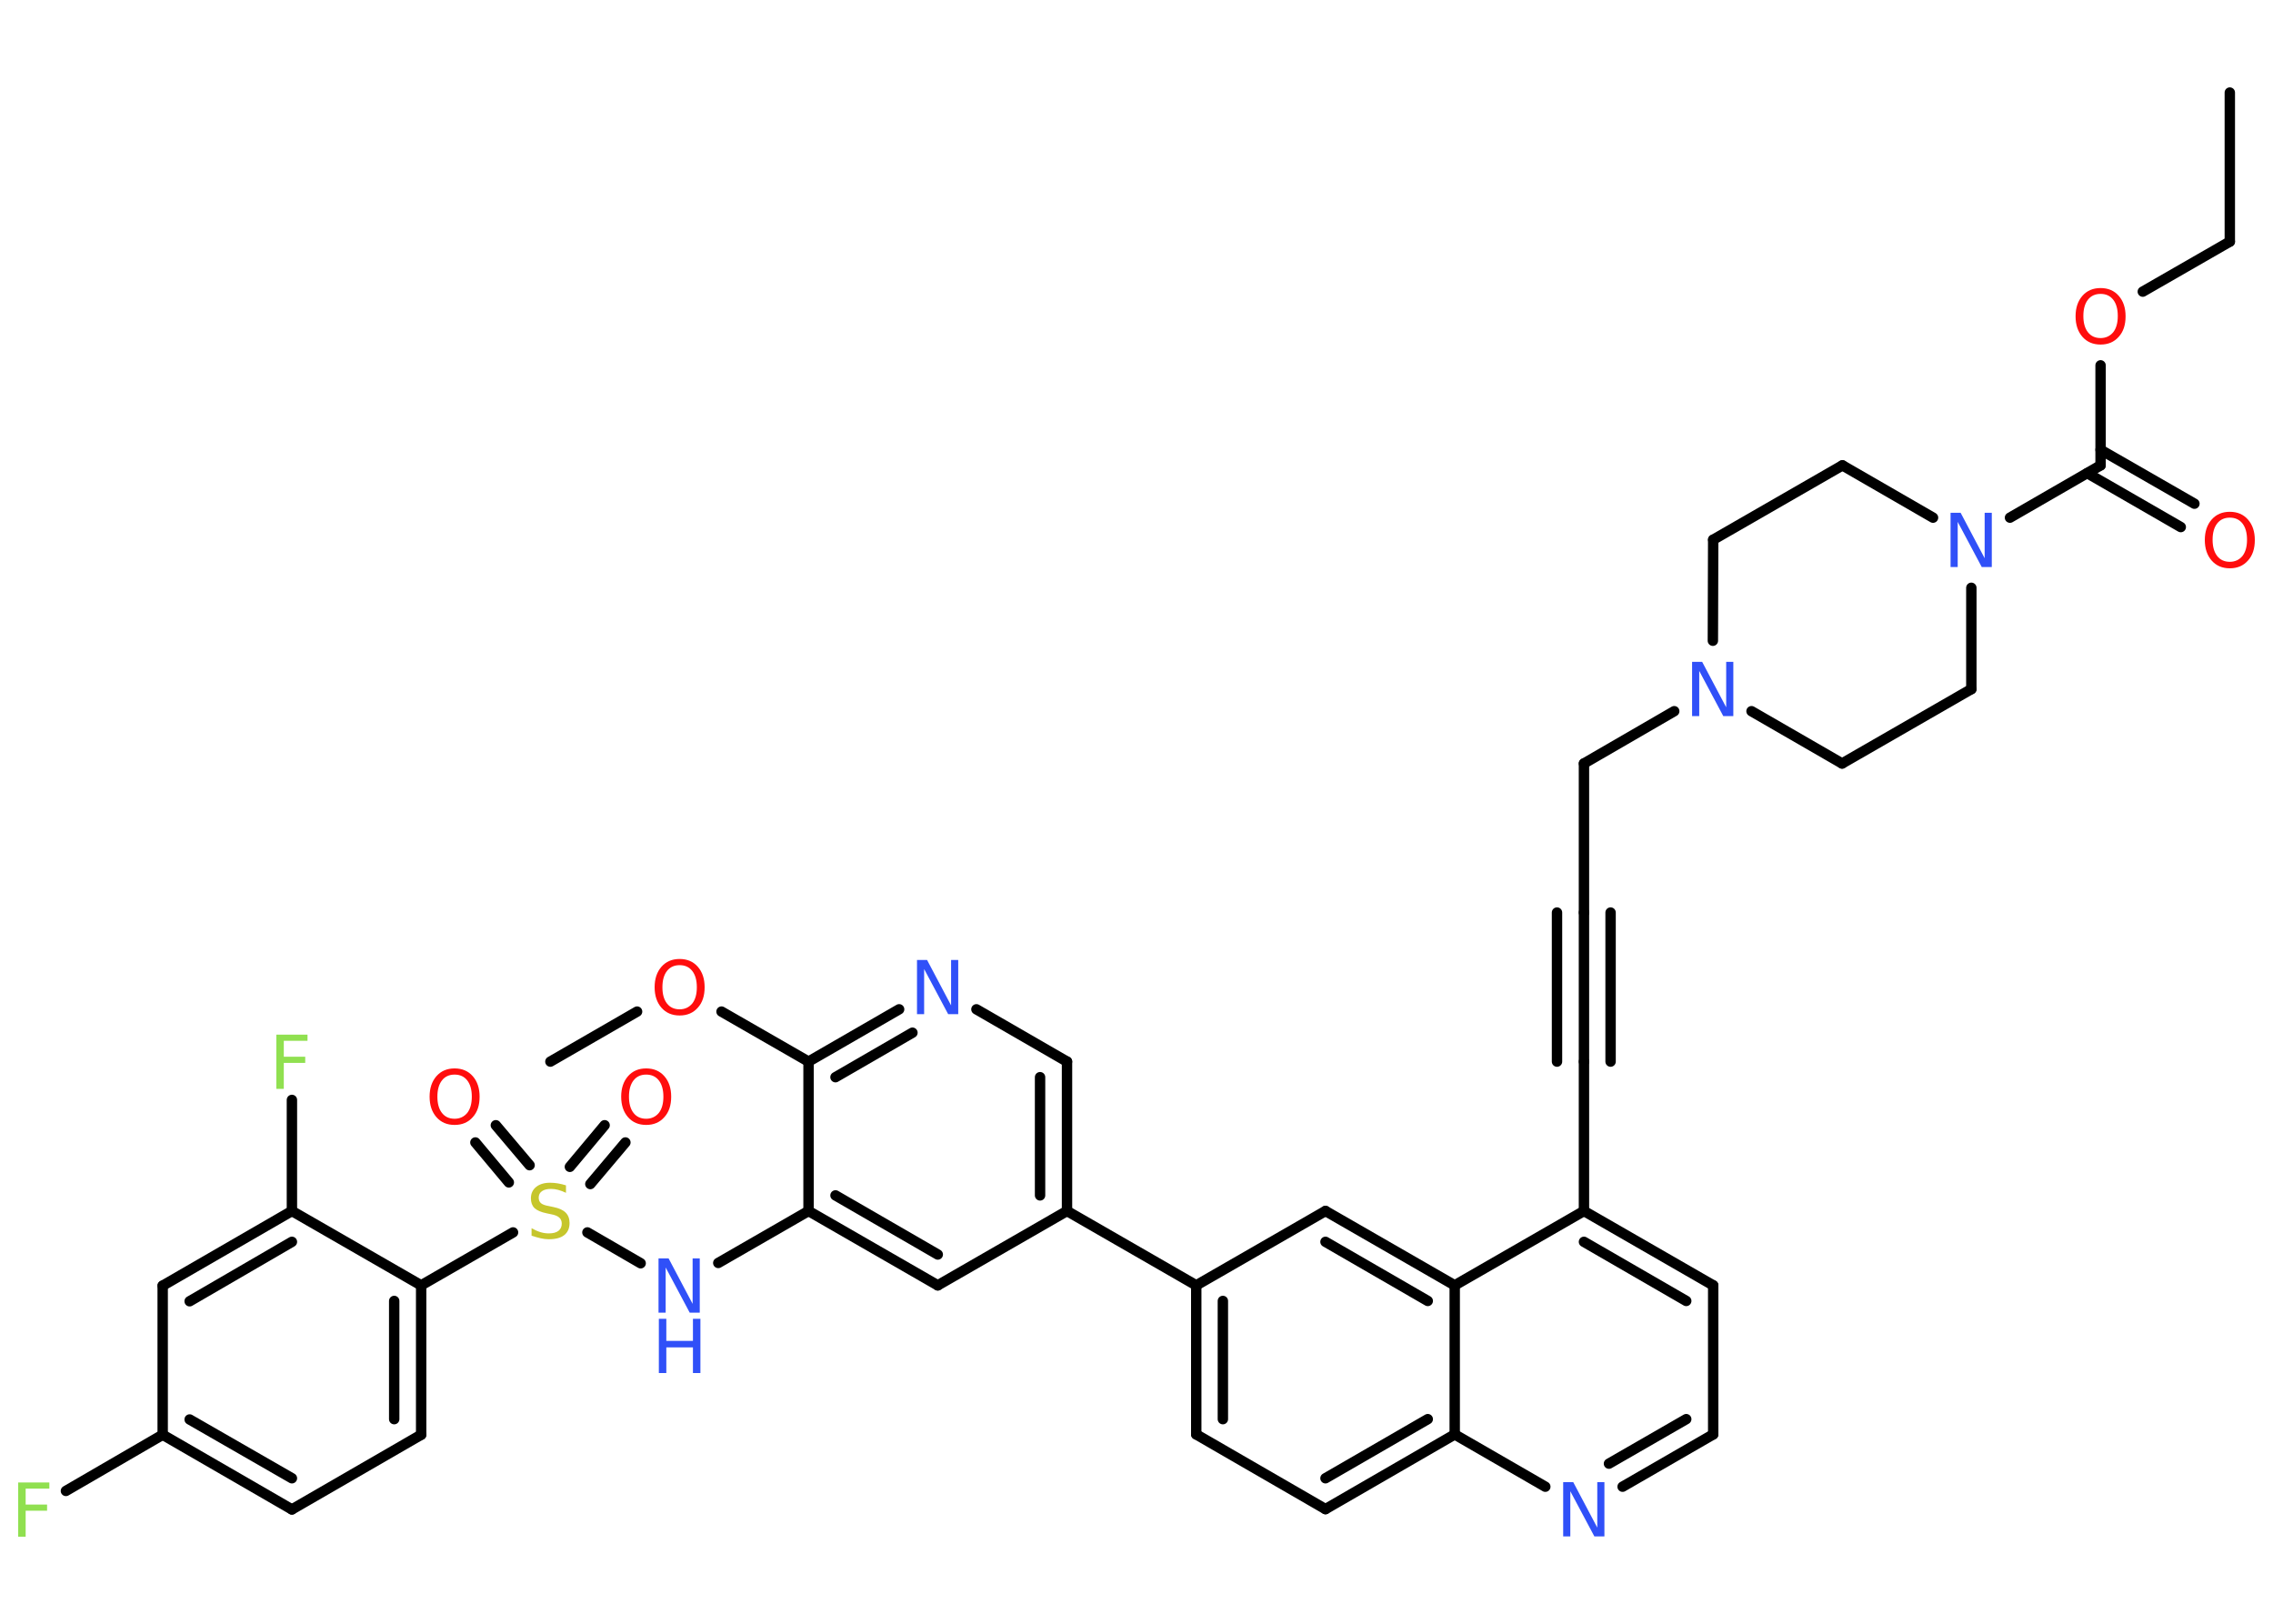 <?xml version='1.0' encoding='UTF-8'?>
<!DOCTYPE svg PUBLIC "-//W3C//DTD SVG 1.1//EN" "http://www.w3.org/Graphics/SVG/1.1/DTD/svg11.dtd">
<svg version='1.2' xmlns='http://www.w3.org/2000/svg' xmlns:xlink='http://www.w3.org/1999/xlink' width='70.0mm' height='50.0mm' viewBox='0 0 70.0 50.0'>
  <desc>Generated by the Chemistry Development Kit (http://github.com/cdk)</desc>
  <g stroke-linecap='round' stroke-linejoin='round' stroke='#000000' stroke-width='.32' fill='#3050F8'>
    <rect x='.0' y='.0' width='70.0' height='50.0' fill='#FFFFFF' stroke='none'/>
    <g id='mol1' class='mol'>
      <line id='mol1bnd1' class='bond' x1='68.67' y1='2.85' x2='68.67' y2='7.44'/>
      <line id='mol1bnd2' class='bond' x1='68.67' y1='7.44' x2='65.99' y2='8.98'/>
      <line id='mol1bnd3' class='bond' x1='64.69' y1='11.25' x2='64.69' y2='14.33'/>
      <g id='mol1bnd4' class='bond'>
        <line x1='64.69' y1='13.85' x2='67.58' y2='15.51'/>
        <line x1='64.28' y1='14.57' x2='67.16' y2='16.23'/>
      </g>
      <line id='mol1bnd5' class='bond' x1='64.69' y1='14.33' x2='61.9' y2='15.94'/>
      <line id='mol1bnd6' class='bond' x1='59.53' y1='15.94' x2='56.74' y2='14.33'/>
      <line id='mol1bnd7' class='bond' x1='56.74' y1='14.33' x2='52.76' y2='16.62'/>
      <line id='mol1bnd8' class='bond' x1='52.76' y1='16.62' x2='52.75' y2='19.73'/>
      <line id='mol1bnd9' class='bond' x1='51.56' y1='21.9' x2='48.78' y2='23.51'/>
      <line id='mol1bnd10' class='bond' x1='48.78' y1='23.51' x2='48.78' y2='28.1'/>
      <g id='mol1bnd11' class='bond'>
        <line x1='48.78' y1='28.1' x2='48.78' y2='32.69'/>
        <line x1='49.6' y1='28.1' x2='49.6' y2='32.69'/>
        <line x1='47.95' y1='28.1' x2='47.95' y2='32.69'/>
      </g>
      <line id='mol1bnd12' class='bond' x1='48.78' y1='32.69' x2='48.78' y2='37.29'/>
      <g id='mol1bnd13' class='bond'>
        <line x1='52.76' y1='39.58' x2='48.78' y2='37.29'/>
        <line x1='51.93' y1='40.06' x2='48.78' y2='38.24'/>
      </g>
      <line id='mol1bnd14' class='bond' x1='52.76' y1='39.58' x2='52.76' y2='44.17'/>
      <g id='mol1bnd15' class='bond'>
        <line x1='49.97' y1='45.78' x2='52.76' y2='44.17'/>
        <line x1='49.55' y1='45.07' x2='51.93' y2='43.7'/>
      </g>
      <line id='mol1bnd16' class='bond' x1='47.59' y1='45.78' x2='44.8' y2='44.17'/>
      <g id='mol1bnd17' class='bond'>
        <line x1='40.82' y1='46.47' x2='44.8' y2='44.17'/>
        <line x1='40.82' y1='45.52' x2='43.97' y2='43.7'/>
      </g>
      <line id='mol1bnd18' class='bond' x1='40.82' y1='46.47' x2='36.84' y2='44.17'/>
      <g id='mol1bnd19' class='bond'>
        <line x1='36.84' y1='39.58' x2='36.84' y2='44.17'/>
        <line x1='37.66' y1='40.06' x2='37.66' y2='43.7'/>
      </g>
      <line id='mol1bnd20' class='bond' x1='36.84' y1='39.58' x2='32.86' y2='37.29'/>
      <g id='mol1bnd21' class='bond'>
        <line x1='32.86' y1='37.29' x2='32.86' y2='32.69'/>
        <line x1='32.03' y1='36.81' x2='32.03' y2='33.17'/>
      </g>
      <line id='mol1bnd22' class='bond' x1='32.86' y1='32.69' x2='30.07' y2='31.08'/>
      <g id='mol1bnd23' class='bond'>
        <line x1='27.69' y1='31.08' x2='24.9' y2='32.69'/>
        <line x1='28.1' y1='31.8' x2='25.73' y2='33.17'/>
      </g>
      <line id='mol1bnd24' class='bond' x1='24.9' y1='32.69' x2='22.22' y2='31.15'/>
      <line id='mol1bnd25' class='bond' x1='19.62' y1='31.15' x2='16.95' y2='32.69'/>
      <line id='mol1bnd26' class='bond' x1='24.9' y1='32.69' x2='24.9' y2='37.29'/>
      <line id='mol1bnd27' class='bond' x1='24.9' y1='37.29' x2='22.12' y2='38.89'/>
      <line id='mol1bnd28' class='bond' x1='19.73' y1='38.9' x2='18.09' y2='37.95'/>
      <g id='mol1bnd29' class='bond'>
        <line x1='17.55' y1='35.93' x2='18.62' y2='34.65'/>
        <line x1='18.18' y1='36.46' x2='19.26' y2='35.18'/>
      </g>
      <g id='mol1bnd30' class='bond'>
        <line x1='15.67' y1='36.41' x2='14.64' y2='35.18'/>
        <line x1='16.31' y1='35.88' x2='15.27' y2='34.65'/>
      </g>
      <line id='mol1bnd31' class='bond' x1='15.8' y1='37.95' x2='12.97' y2='39.58'/>
      <g id='mol1bnd32' class='bond'>
        <line x1='12.97' y1='44.18' x2='12.97' y2='39.58'/>
        <line x1='12.14' y1='43.7' x2='12.14' y2='40.06'/>
      </g>
      <line id='mol1bnd33' class='bond' x1='12.97' y1='44.18' x2='8.99' y2='46.48'/>
      <g id='mol1bnd34' class='bond'>
        <line x1='5.01' y1='44.18' x2='8.99' y2='46.48'/>
        <line x1='5.84' y1='43.71' x2='8.99' y2='45.52'/>
      </g>
      <line id='mol1bnd35' class='bond' x1='5.01' y1='44.18' x2='2.03' y2='45.91'/>
      <line id='mol1bnd36' class='bond' x1='5.01' y1='44.18' x2='5.01' y2='39.59'/>
      <g id='mol1bnd37' class='bond'>
        <line x1='8.99' y1='37.29' x2='5.01' y2='39.59'/>
        <line x1='8.99' y1='38.24' x2='5.84' y2='40.07'/>
      </g>
      <line id='mol1bnd38' class='bond' x1='12.97' y1='39.58' x2='8.99' y2='37.29'/>
      <line id='mol1bnd39' class='bond' x1='8.99' y1='37.29' x2='8.99' y2='33.87'/>
      <g id='mol1bnd40' class='bond'>
        <line x1='24.9' y1='37.29' x2='28.88' y2='39.58'/>
        <line x1='25.73' y1='36.81' x2='28.88' y2='38.63'/>
      </g>
      <line id='mol1bnd41' class='bond' x1='32.86' y1='37.29' x2='28.88' y2='39.58'/>
      <line id='mol1bnd42' class='bond' x1='36.84' y1='39.58' x2='40.82' y2='37.29'/>
      <g id='mol1bnd43' class='bond'>
        <line x1='44.8' y1='39.58' x2='40.82' y2='37.29'/>
        <line x1='43.97' y1='40.06' x2='40.82' y2='38.24'/>
      </g>
      <line id='mol1bnd44' class='bond' x1='48.78' y1='37.29' x2='44.8' y2='39.58'/>
      <line id='mol1bnd45' class='bond' x1='44.8' y1='44.17' x2='44.8' y2='39.58'/>
      <line id='mol1bnd46' class='bond' x1='53.94' y1='21.9' x2='56.73' y2='23.51'/>
      <line id='mol1bnd47' class='bond' x1='56.73' y1='23.51' x2='60.71' y2='21.22'/>
      <line id='mol1bnd48' class='bond' x1='60.71' y1='18.1' x2='60.71' y2='21.22'/>
      <path id='mol1atm3' class='atom' d='M64.69 9.05q-.25 .0 -.39 .18q-.14 .18 -.14 .5q.0 .32 .14 .5q.14 .18 .39 .18q.24 .0 .39 -.18q.14 -.18 .14 -.5q.0 -.32 -.14 -.5q-.14 -.18 -.39 -.18zM64.69 8.87q.35 .0 .56 .24q.21 .24 .21 .63q.0 .4 -.21 .63q-.21 .24 -.56 .24q-.35 .0 -.56 -.24q-.21 -.24 -.21 -.63q.0 -.39 .21 -.63q.21 -.24 .56 -.24z' stroke='none' fill='#FF0D0D'/>
      <path id='mol1atm5' class='atom' d='M68.67 15.94q-.25 .0 -.39 .18q-.14 .18 -.14 .5q.0 .32 .14 .5q.14 .18 .39 .18q.24 .0 .39 -.18q.14 -.18 .14 -.5q.0 -.32 -.14 -.5q-.14 -.18 -.39 -.18zM68.67 15.76q.35 .0 .56 .24q.21 .24 .21 .63q.0 .4 -.21 .63q-.21 .24 -.56 .24q-.35 .0 -.56 -.24q-.21 -.24 -.21 -.63q.0 -.39 .21 -.63q.21 -.24 .56 -.24z' stroke='none' fill='#FF0D0D'/>
      <path id='mol1atm6' class='atom' d='M60.08 15.79h.3l.74 1.4v-1.4h.22v1.67h-.31l-.74 -1.39v1.39h-.22v-1.67z' stroke='none'/>
      <path id='mol1atm9' class='atom' d='M52.12 20.38h.3l.74 1.4v-1.4h.22v1.67h-.31l-.74 -1.39v1.39h-.22v-1.67z' stroke='none'/>
      <path id='mol1atm16' class='atom' d='M48.15 45.64h.3l.74 1.4v-1.4h.22v1.67h-.31l-.74 -1.39v1.39h-.22v-1.67z' stroke='none'/>
      <path id='mol1atm23' class='atom' d='M28.25 29.56h.3l.74 1.4v-1.4h.22v1.67h-.31l-.74 -1.39v1.39h-.22v-1.67z' stroke='none'/>
      <path id='mol1atm25' class='atom' d='M20.93 29.72q-.25 .0 -.39 .18q-.14 .18 -.14 .5q.0 .32 .14 .5q.14 .18 .39 .18q.24 .0 .39 -.18q.14 -.18 .14 -.5q.0 -.32 -.14 -.5q-.14 -.18 -.39 -.18zM20.93 29.53q.35 .0 .56 .24q.21 .24 .21 .63q.0 .4 -.21 .63q-.21 .24 -.56 .24q-.35 .0 -.56 -.24q-.21 -.24 -.21 -.63q.0 -.39 .21 -.63q.21 -.24 .56 -.24z' stroke='none' fill='#FF0D0D'/>
      <g id='mol1atm28' class='atom'>
        <path d='M20.29 38.75h.3l.74 1.4v-1.4h.22v1.67h-.31l-.74 -1.39v1.39h-.22v-1.67z' stroke='none'/>
        <path d='M20.29 40.61h.23v.68h.82v-.68h.23v1.67h-.23v-.79h-.82v.79h-.23v-1.67z' stroke='none'/>
      </g>
      <path id='mol1atm29' class='atom' d='M17.43 36.51v.22q-.13 -.06 -.24 -.09q-.11 -.03 -.22 -.03q-.18 .0 -.28 .07q-.1 .07 -.1 .2q.0 .11 .07 .17q.07 .06 .25 .09l.14 .03q.25 .05 .37 .17q.12 .12 .12 .32q.0 .24 -.16 .37q-.16 .13 -.48 .13q-.12 .0 -.25 -.03q-.13 -.03 -.28 -.08v-.23q.14 .08 .27 .12q.13 .04 .26 .04q.2 .0 .3 -.08q.1 -.08 .1 -.22q.0 -.12 -.08 -.19q-.08 -.07 -.25 -.1l-.14 -.03q-.25 -.05 -.37 -.16q-.11 -.11 -.11 -.3q.0 -.22 .16 -.35q.16 -.13 .43 -.13q.12 .0 .24 .02q.12 .02 .25 .06z' stroke='none' fill='#C6C62C'/>
      <path id='mol1atm30' class='atom' d='M19.9 33.09q-.25 .0 -.39 .18q-.14 .18 -.14 .5q.0 .32 .14 .5q.14 .18 .39 .18q.24 .0 .39 -.18q.14 -.18 .14 -.5q.0 -.32 -.14 -.5q-.14 -.18 -.39 -.18zM19.9 32.9q.35 .0 .56 .24q.21 .24 .21 .63q.0 .4 -.21 .63q-.21 .24 -.56 .24q-.35 .0 -.56 -.24q-.21 -.24 -.21 -.63q.0 -.39 .21 -.63q.21 -.24 .56 -.24z' stroke='none' fill='#FF0D0D'/>
      <path id='mol1atm31' class='atom' d='M14.0 33.09q-.25 .0 -.39 .18q-.14 .18 -.14 .5q.0 .32 .14 .5q.14 .18 .39 .18q.24 .0 .39 -.18q.14 -.18 .14 -.5q.0 -.32 -.14 -.5q-.14 -.18 -.39 -.18zM14.0 32.9q.35 .0 .56 .24q.21 .24 .21 .63q.0 .4 -.21 .63q-.21 .24 -.56 .24q-.35 .0 -.56 -.24q-.21 -.24 -.21 -.63q.0 -.39 .21 -.63q.21 -.24 .56 -.24z' stroke='none' fill='#FF0D0D'/>
      <path id='mol1atm36' class='atom' d='M.56 45.65h.96v.19h-.73v.49h.66v.19h-.66v.8h-.23v-1.67z' stroke='none' fill='#90E050'/>
      <path id='mol1atm39' class='atom' d='M8.51 31.86h.96v.19h-.73v.49h.66v.19h-.66v.8h-.23v-1.67z' stroke='none' fill='#90E050'/>
    </g>
  </g>
</svg>
